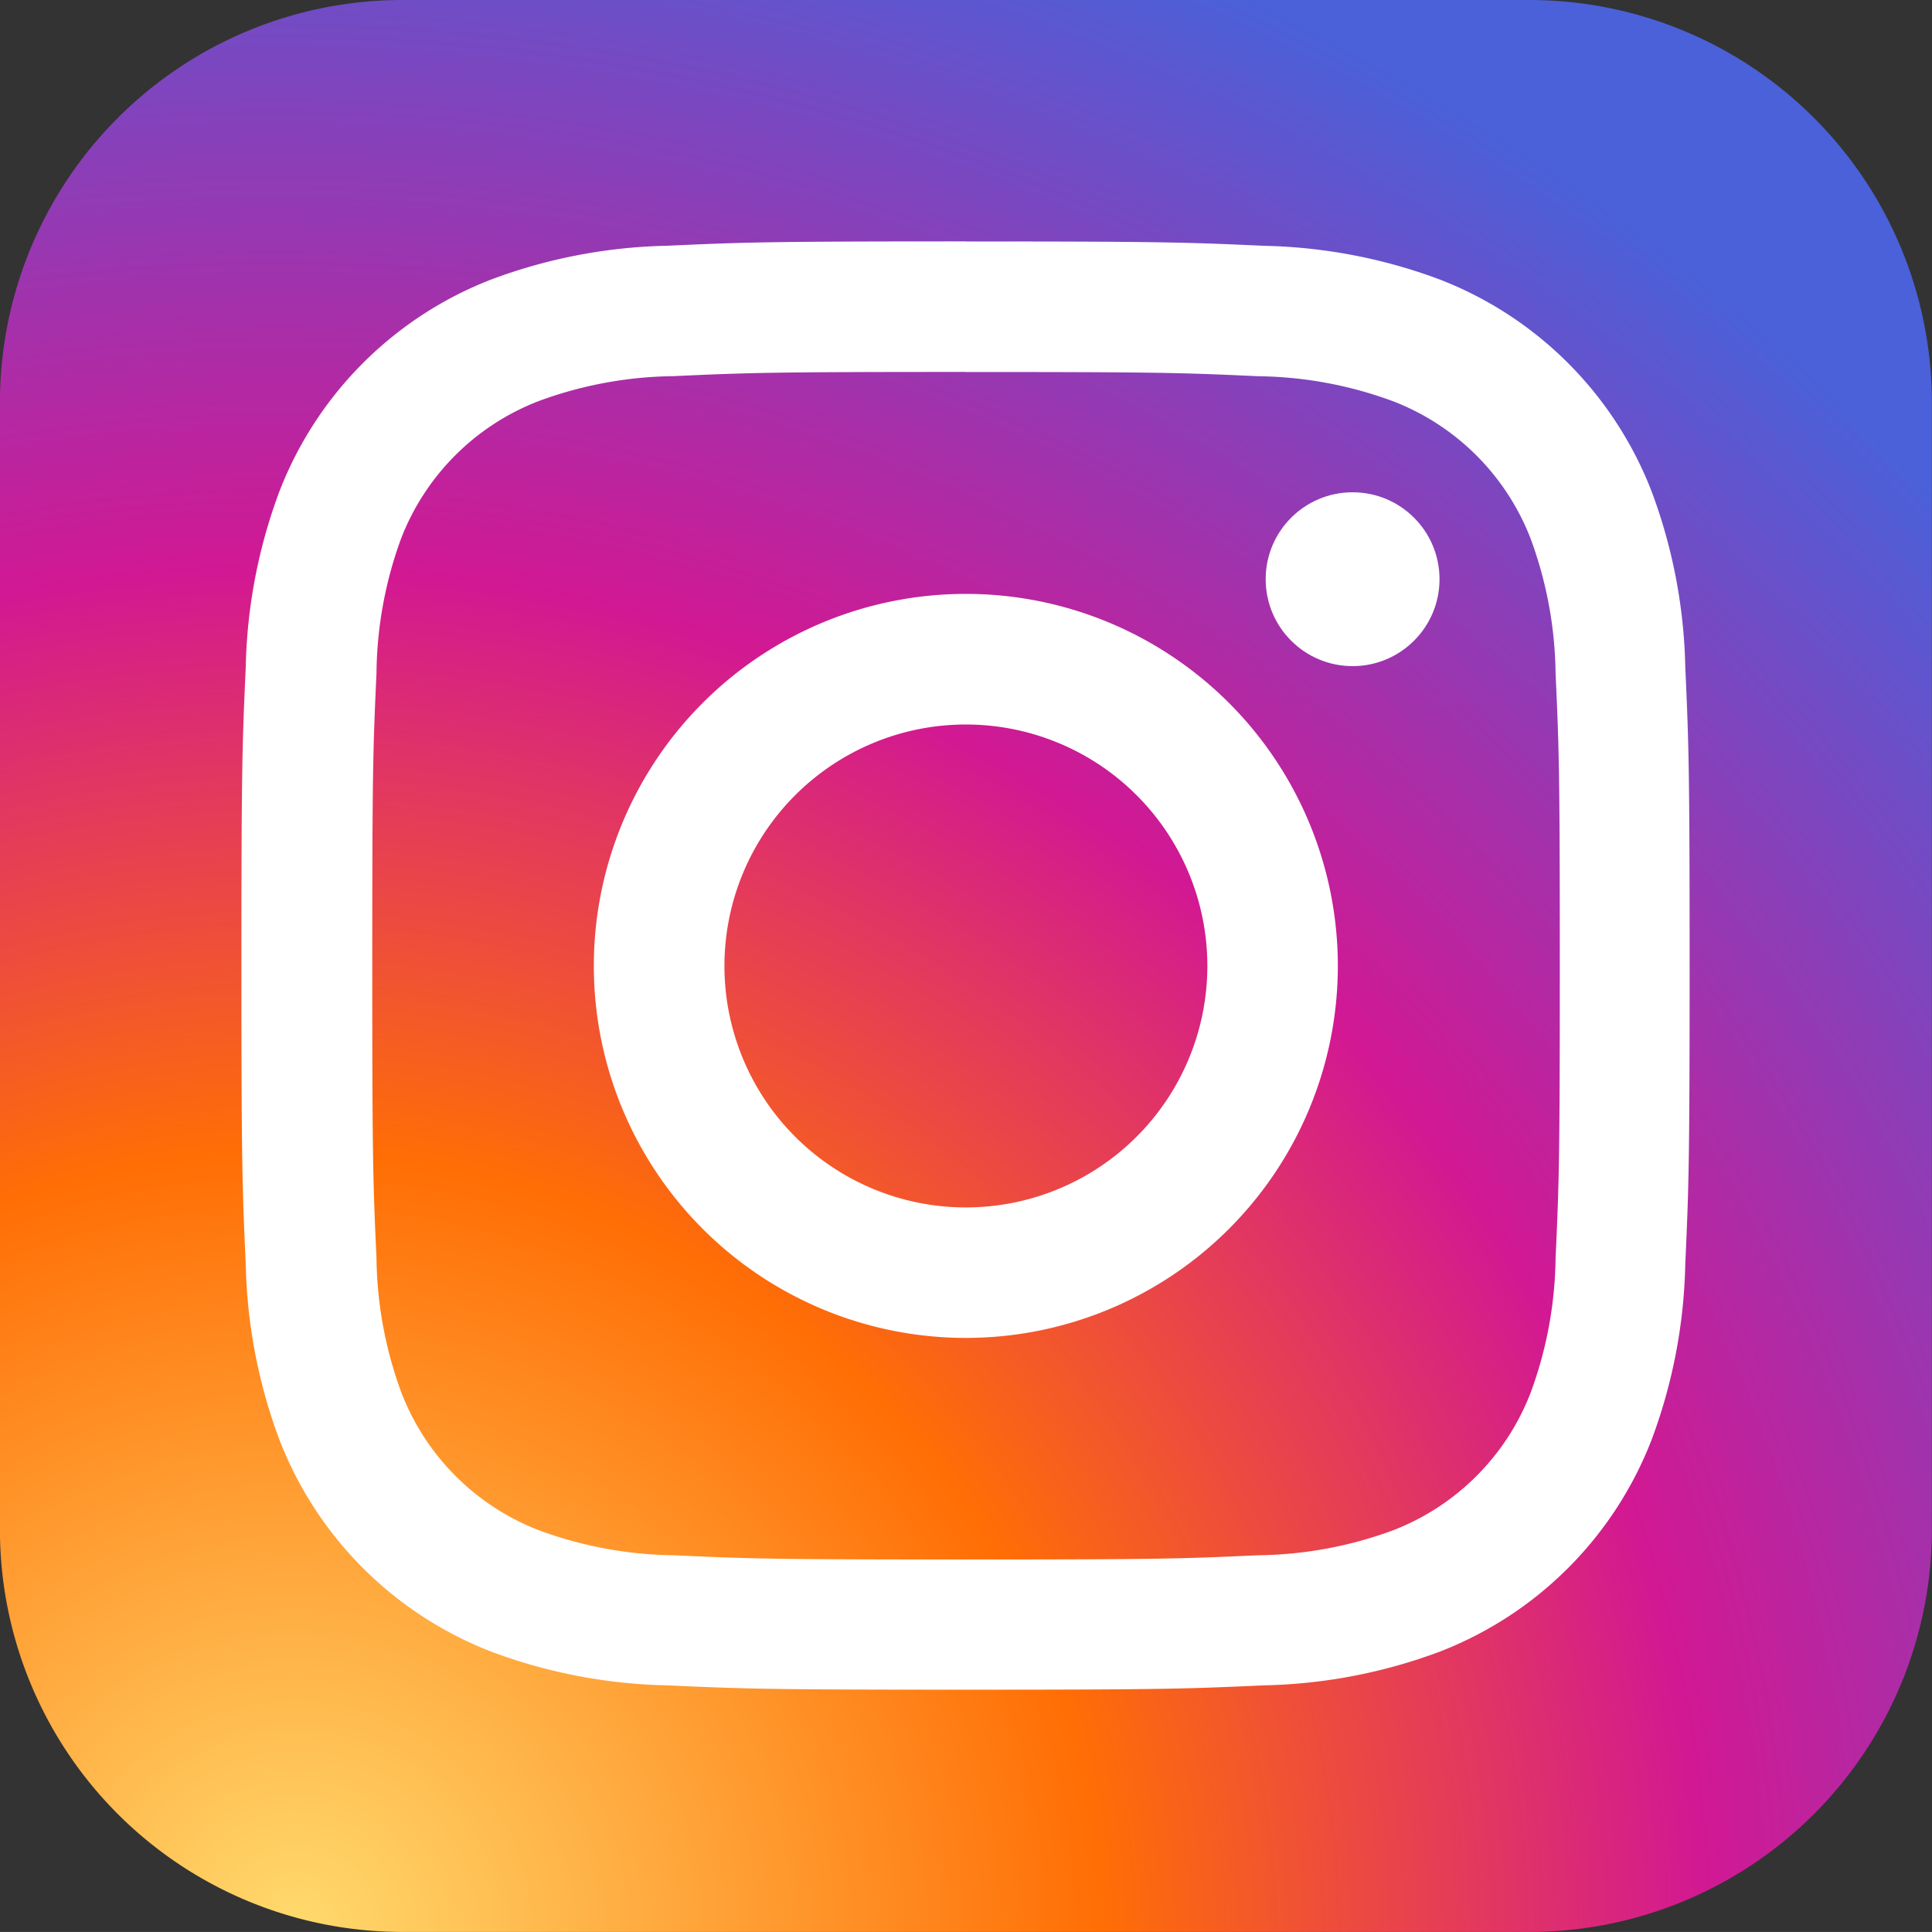 <svg xmlns="http://www.w3.org/2000/svg" xmlns:xlink="http://www.w3.org/1999/xlink" width="29.717" height="29.716" viewBox="0 0 29.717 29.716">
  <rect x="0" y="0" width="29.717" height="29.716" fill="#333333" stroke="none"/>
  <defs>
    <radialGradient id="radial-gradient" cx="0.159" cy="1" r="1.113" gradientTransform="matrix(0.306, -0.952, 0.992, 0.319, -0.882, 0.832)" gradientUnits="objectBoundingBox">
      <stop offset="0" stop-color="#ffda6d"/>
      <stop offset="0.361" stop-color="#ff6e05"/>
      <stop offset="0.632" stop-color="#d21893"/>
      <stop offset="1" stop-color="#4a61d9"/>
    </radialGradient>
  </defs>
  <g id="Grupo_5" data-name="Grupo 5" transform="translate(-0.001)">
    <path id="Trazado_7101" data-name="Trazado 7101" d="M6.191,0H23.525a6.191,6.191,0,0,1,6.191,6.191V23.525a6.191,6.191,0,0,1-6.191,6.191H6.191A6.191,6.191,0,0,1,0,23.525V6.191A6.191,6.191,0,0,1,6.191,0Z" transform="translate(0 0)" fill="url(#radial-gradient)"/>
    <g id="Grupo_9044" data-name="Grupo 9044" transform="translate(3.714 3.714)">
      <path id="Trazado_7097" data-name="Trazado 7097" d="M15.222,6.087c2.975,0,3.328.011,4.5.065a6.168,6.168,0,0,1,2.069.384A3.69,3.69,0,0,1,23.909,8.65a6.168,6.168,0,0,1,.384,2.069c.054,1.175.065,1.527.065,4.5s-.011,3.328-.065,4.5a6.168,6.168,0,0,1-.384,2.069,3.69,3.69,0,0,1-2.115,2.115,6.168,6.168,0,0,1-2.069.384c-1.175.054-1.527.065-4.5.065s-3.328-.011-4.5-.065a6.168,6.168,0,0,1-2.069-.384,3.69,3.69,0,0,1-2.115-2.115,6.168,6.168,0,0,1-.384-2.069c-.054-1.175-.065-1.527-.065-4.5s.011-3.328.065-4.5A6.168,6.168,0,0,1,6.535,8.65,3.69,3.69,0,0,1,8.65,6.535a6.168,6.168,0,0,1,2.069-.384c1.175-.054,1.527-.065,4.5-.065m0-2.008c-3.026,0-3.406.013-4.594.067a8.179,8.179,0,0,0-2.7.518A5.7,5.7,0,0,0,4.664,7.923a8.179,8.179,0,0,0-.518,2.7c-.054,1.189-.067,1.568-.067,4.594s.013,3.406.067,4.594a8.179,8.179,0,0,0,.518,2.7,5.7,5.7,0,0,0,3.259,3.259,8.18,8.18,0,0,0,2.7.518c1.189.054,1.568.067,4.594.067s3.406-.013,4.594-.067a8.18,8.18,0,0,0,2.7-.518,5.7,5.7,0,0,0,3.259-3.259,8.18,8.18,0,0,0,.518-2.7c.054-1.189.067-1.568.067-4.594s-.013-3.406-.067-4.594a8.18,8.18,0,0,0-.518-2.7,5.7,5.7,0,0,0-3.259-3.259,8.179,8.179,0,0,0-2.7-.518c-1.189-.054-1.568-.067-4.594-.067Z" transform="translate(-4.079 -4.079)" fill="#fff"/>
      <path id="Trazado_7098" data-name="Trazado 7098" d="M132.357,126.635a5.722,5.722,0,1,0,5.722,5.722A5.722,5.722,0,0,0,132.357,126.635Zm0,9.437a3.714,3.714,0,1,1,3.715-3.714A3.715,3.715,0,0,1,132.357,136.072Z" transform="translate(-121.214 -121.214)" fill="#fff"/>
      <circle id="Elipse_64" data-name="Elipse 64" cx="1.337" cy="1.337" r="1.337" transform="translate(15.755 3.858)" fill="#fff"/>
    </g>
  </g>
</svg>
